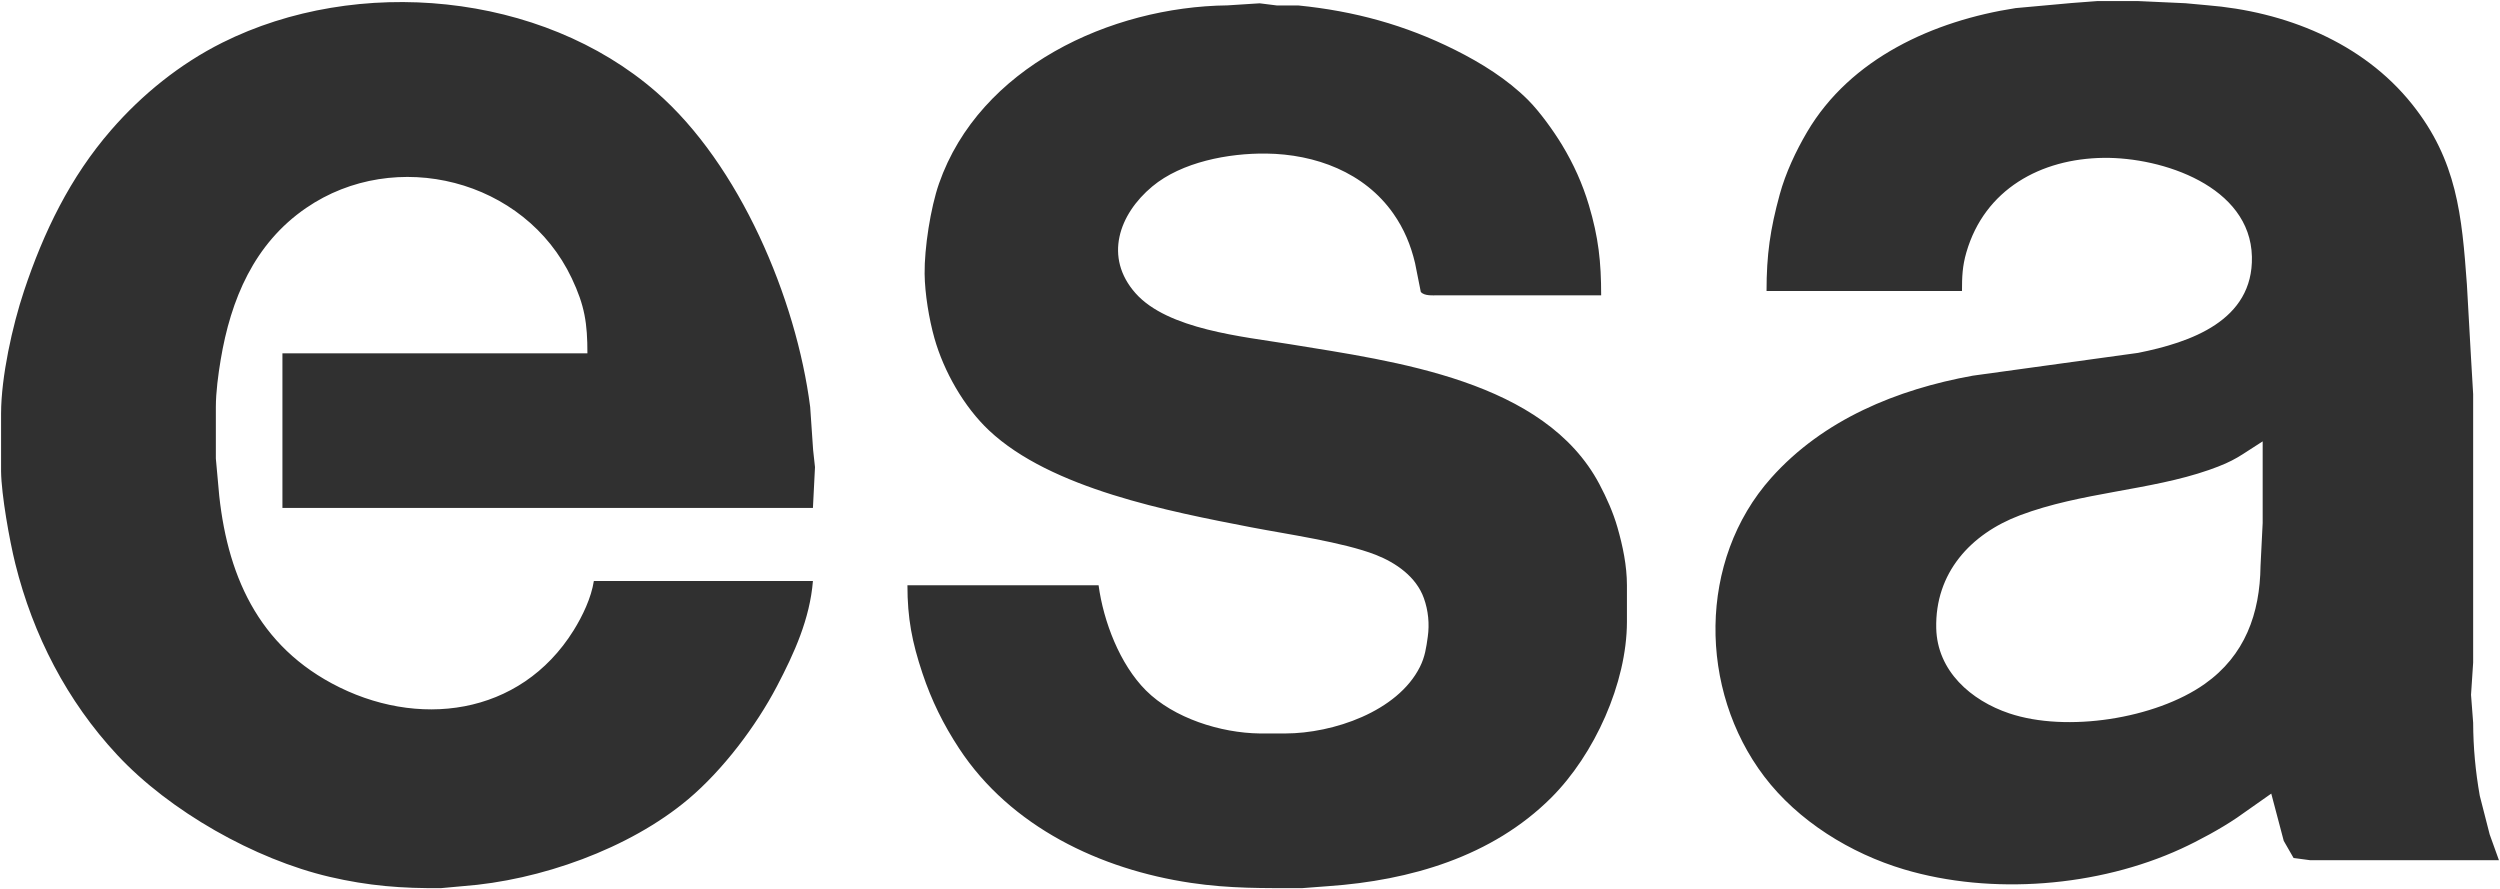 <svg xmlns="http://www.w3.org/2000/svg" viewBox="851.5 201.5 1164 414.02">
  <path id="Selection" fill="#303030" stroke="none" stroke-width="1" d="M 1230.00,472.00            C 1228.57,489.64 1221.35,505.55 1213.25,521.00              1203.50,539.61 1188.05,560.04 1172.00,573.56              1144.45,596.77 1102.75,611.48 1067.00,614.09              1067.00,614.09 1057.00,615.00 1057.00,615.00              1038.66,615.21 1022.93,613.95 1005.00,609.77              970.06,601.61 930.48,579.19 906.09,553.00              882.67,527.86 866.90,497.23 858.63,464.00              855.94,453.21 852.13,431.84 852.00,421.00              852.00,421.00 852.00,394.00 852.00,394.00              852.03,376.95 857.26,353.23 862.67,337.00              871.80,309.56 884.15,284.01 903.29,262.00              917.71,245.42 935.31,231.22 955.00,221.37              1017.80,189.97 1103.47,197.72 1157.00,244.29              1195.82,278.06 1222.25,340.42 1228.72,391.00              1228.72,391.00 1230.09,411.00 1230.09,411.00              1230.09,411.00 1230.96,419.00 1230.96,419.00              1230.96,419.00 1230.00,438.00 1230.00,438.00              1230.00,438.00 983.00,438.00 983.00,438.00              983.00,438.00 983.00,366.00 983.00,366.00              983.00,366.00 1125.00,366.00 1125.00,366.00              1125.00,352.04 1123.78,343.86 1117.68,331.00              1095.84,284.93 1035.55,269.82 994.00,298.35              969.78,314.97 958.92,340.97 954.25,369.00              953.10,375.90 952.01,384.04 952.00,391.00              952.00,391.00 952.00,415.00 952.00,415.00              952.00,415.00 952.91,425.00 952.91,425.00              955.82,464.77 969.08,499.81 1006.00,519.69              1045.51,540.97 1093.64,535.04 1118.58,495.00              1122.75,488.29 1126.79,479.85 1128.00,472.00              1128.00,472.00 1230.00,472.00 1230.00,472.00 Z            M 1674.00,337.00            C 1674.00,320.14 1675.69,308.29 1680.15,292.00              1682.88,282.04 1687.64,271.88 1692.86,263.00              1713.11,228.56 1751.89,211.15 1790.00,205.27              1790.00,205.27 1816.00,202.91 1816.00,202.91              1816.00,202.91 1828.00,202.00 1828.00,202.00              1828.00,202.00 1847.00,202.00 1847.00,202.00              1847.00,202.00 1869.00,203.00 1869.00,203.00              1869.00,203.00 1879.00,203.92 1879.00,203.92              1915.20,206.81 1951.41,221.03 1974.55,250.00              1995.54,276.27 1997.74,301.82 2000.09,334.00              2000.09,334.00 2002.00,368.00 2002.00,368.00              2002.00,368.00 2003.00,385.00 2003.00,385.00              2003.00,385.00 2003.00,510.00 2003.00,510.00              2003.00,510.00 2002.01,525.00 2002.01,525.00              2002.01,525.00 2003.00,538.00 2003.00,538.00              2003.05,549.63 2004.07,560.53 2006.08,572.00              2006.08,572.00 2010.69,590.00 2010.69,590.00              2010.69,590.00 2015.00,602.00 2015.00,602.00              2015.00,602.00 1927.00,602.00 1927.00,602.00              1927.00,602.00 1919.39,600.98 1919.39,600.98              1919.39,600.98 1914.81,593.00 1914.81,593.00              1914.81,593.00 1909.00,571.00 1909.00,571.00              1909.00,571.00 1893.00,582.25 1893.00,582.25              1885.56,587.31 1875.20,592.93 1867.00,596.69              1828.44,614.40 1778.76,618.43 1738.00,606.28              1713.12,598.86 1688.68,583.80 1672.90,563.00              1642.33,522.73 1641.94,462.35 1676.17,424.00              1700.44,396.82 1734.79,382.79 1770.00,376.42              1770.00,376.42 1847.00,365.80 1847.00,365.80              1871.35,360.93 1900.67,350.88 1899.99,321.00              1899.23,288.21 1858.32,274.69 1831.00,275.00              1801.70,275.34 1775.55,289.64 1767.04,319.00              1765.17,325.43 1765.00,330.42 1765.00,337.00              1765.00,337.00 1674.00,337.00 1674.00,337.00 Z            M 1363.00,474.00            C 1365.27,490.86 1372.89,510.81 1385.04,522.96              1397.98,535.90 1419.91,542.78 1438.00,543.00              1438.00,543.00 1450.00,543.00 1450.00,543.00              1472.03,542.97 1502.16,532.88 1512.62,512.00              1514.98,507.29 1515.55,503.09 1516.27,498.00              1517.12,492.00 1516.51,485.75 1514.45,480.00              1510.90,470.06 1501.46,463.51 1492.00,459.81              1476.92,453.92 1450.59,450.21 1434.00,447.00              1395.88,439.62 1340.88,429.08 1312.00,401.91              1300.30,390.90 1290.95,374.43 1286.58,359.00              1284.07,350.14 1282.11,338.19 1282.00,329.00              1281.87,317.03 1284.75,298.31 1288.69,287.00              1307.61,232.78 1368.63,204.64 1423.00,204.00              1423.00,204.00 1438.00,203.04 1438.00,203.04              1438.00,203.04 1446.00,204.04 1446.00,204.04              1446.00,204.04 1456.00,204.04 1456.00,204.04              1481.99,206.65 1505.64,213.07 1529.00,224.75              1541.15,230.83 1553.30,238.38 1562.96,248.04              1568.36,253.44 1574.81,262.40 1578.80,269.00              1584.18,277.91 1588.30,287.02 1591.28,297.00              1595.77,312.06 1597.00,323.41 1597.00,339.00              1597.00,339.00 1521.00,339.00 1521.00,339.00              1518.70,339.00 1514.59,339.38 1513.02,337.40              1513.02,337.40 1510.35,324.00 1510.35,324.00              1508.36,315.60 1505.23,308.08 1500.28,301.00              1486.79,281.72 1463.95,273.27 1441.00,273.00              1423.51,272.80 1401.73,276.88 1388.00,288.32              1372.44,301.29 1365.43,321.32 1380.18,338.00              1395.20,354.96 1430.43,358.22 1452.00,361.75              1500.98,369.78 1570.67,378.60 1596.22,427.00              1599.54,433.28 1602.61,440.16 1604.57,447.00              1607.08,455.74 1608.99,464.89 1609.00,474.00              1609.00,474.00 1609.00,491.00 1609.00,491.00              1608.96,519.57 1593.86,552.80 1573.83,572.83              1546.24,600.42 1507.92,611.44 1470.00,614.09              1470.00,614.09 1458.00,615.00 1458.00,615.00              1439.85,615.03 1424.12,615.26 1406.00,612.57              1363.78,606.31 1322.05,586.48 1298.08,550.00              1290.74,538.83 1285.23,527.67 1281.00,515.00              1276.14,500.42 1274.00,489.40 1274.00,474.00              1274.00,474.00 1363.00,474.00 1363.00,474.00 Z            M 1905.00,407.00            C 1894.39,413.64 1892.56,415.92 1880.00,420.31              1852.49,429.90 1820.46,430.68 1792.00,441.42              1768.93,450.13 1752.42,468.31 1753.01,494.00              1753.47,513.97 1769.22,527.66 1787.00,533.64              1813.70,542.63 1855.03,536.18 1878.00,519.96              1896.76,506.70 1903.74,487.18 1904.00,465.00              1904.00,465.00 1905.00,445.00 1905.00,445.00              1905.00,445.00 1905.00,407.00 1905.00,407.00 Z"/>
</svg>